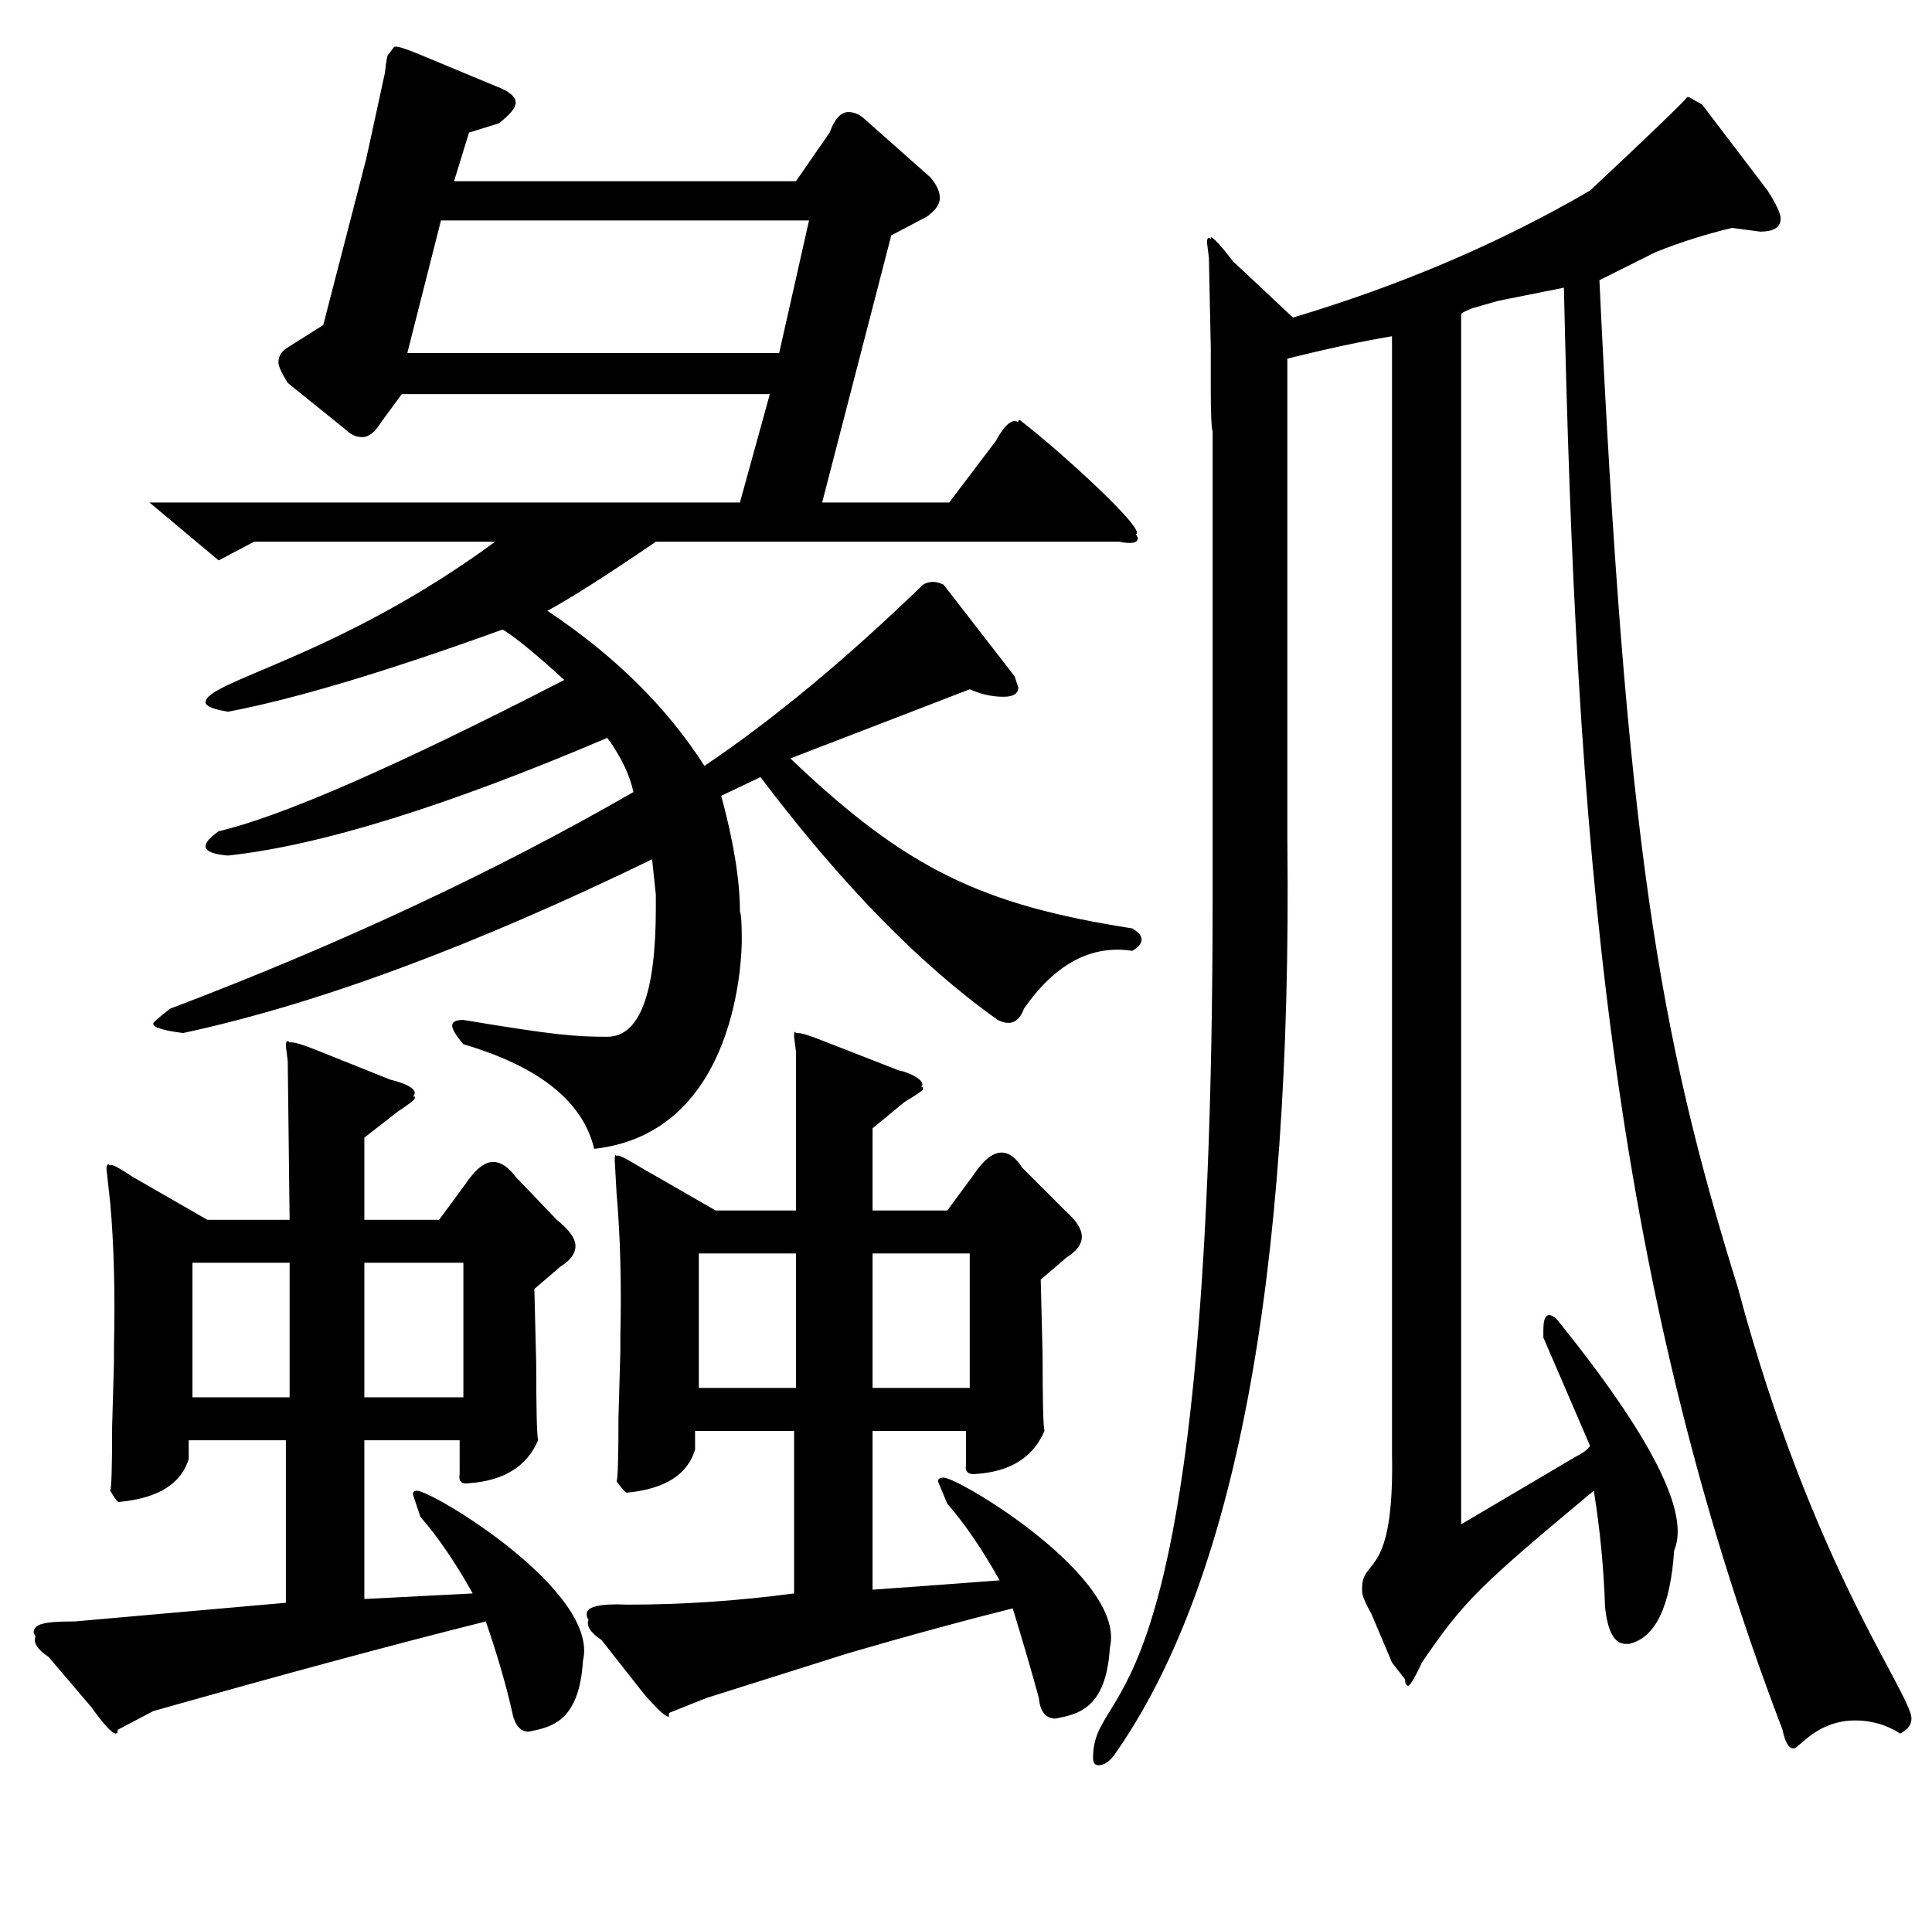 <?xml version="1.0" standalone="no"?>
<!DOCTYPE svg PUBLIC "-//W3C//DTD SVG 1.1//EN" "http://www.w3.org/Graphics/SVG/1.1/DTD/svg11.dtd" >
<svg xmlns="http://www.w3.org/2000/svg" xmlns:xlink="http://www.w3.org/1999/xlink" version="1.1" viewBox="-10 0 1034 1024">
   <path fill="currentColor"
d="M536 225c23.48 18.215 67.822 59.06 62 61l1 2c0 2.667 -3.333 3.333 -10 2h-248c-25.333 17.333 -44.667 29.667 -58 37c36 24 64 51.667 84 83c36.667 -24.667 75.667 -57 117 -97c3.333 -2 7 -2 11 0l38 49l2 6c0 3.333 -2.667 5 -8 5
c-6 0 -12 -1.333 -18 -4l-96 37c62.207 59.442 102.723 78.457 183 91c3.333 2 5 4 5 6s-1.667 4 -5 6c-22 -3.333 -41.333 7 -58 31c-2.667 7.333 -7.333 9.333 -14 6c-41.333 -29.333 -83.667 -72.667 -127 -130l-21 10c6.667 24.667 10 45.333 10 62
c0.667 1.333 1 6.333 1 15c0 7.436 -1.504 103.39 -79 112c-6 -25.333 -29.333 -44 -70 -56c-4 -4.667 -6 -8 -6 -10s2 -3 6 -3c48.364 8.061 59.417 9 77 9c17.333 0 26 -23 26 -69v-7l-2 -19c-96 46.667 -179.667 77.667 -251 93
c-10.667 -1.333 -16 -3 -16 -5c0 -0.667 3 -3.333 9 -8c91.333 -34.667 174 -73.333 248 -116c-2 -9.333 -6.667 -19 -14 -29c-86 36.667 -153.667 57.667 -203 63c-8 -0.667 -12 -2.333 -12 -5c0 -2 2.333 -4.667 7 -8c34 -8 95.667 -35 185 -81
c-15.333 -14 -26.333 -23 -33 -27c-62.667 22.667 -111.667 37.333 -147 44c-8 -1.333 -12 -3 -12 -5c0 -11.348 70.746 -24.049 155 -86h-129l-19 10l-37 -31h316l16 -58h-197l-11 15c-3.333 5.333 -6.667 8 -10 8s-6.333 -1.333 -9 -4l-31 -25
c-3.333 -5.333 -5 -9 -5 -11c0 -3.333 1.667 -6 5 -8l19 -12l23 -89l10 -46c0.667 -6.667 1.333 -10 2 -10l3 -4h1c2 0 7.667 2 17 6l36 15c7.333 2.667 11 5.667 11 9c0 2.667 -3 6.333 -9 11l-16 5l-8 26h183l18 -26
c2.667 -7.333 6 -11 10 -11c3.333 0 6.333 1.333 9 4l35 31c3.333 4 5 7.667 5 11s-2.333 6.667 -7 10l-19 10l-37 143h68l25 -33c4.667 -8.667 8.667 -12 12 -10v-1h1zM423 118h-197l-18 71h199zM213 798c8.539 0 97.975 53.98 89 91
c-1.976 32.595 -16.831 35.566 -29 38c-4.667 0 -7.667 -3.667 -9 -11c-3.333 -14.667 -8 -30.667 -14 -48c-48 12 -107.333 28 -178 48l-19 10c0 1.333 -0.333 2 -1 2c-2 0 -6.333 -4.667 -13 -14l-23 -27c-6 -4 -8.333 -7.667 -7 -11l-1 -2
c0 -4.737 5.723 -6 22 -6l113 -10v-87h-52v10c-4 13.333 -16.333 21 -37 23c-0.667 0.667 -2.333 -1.333 -5 -6c0.667 -1.333 1 -12.667 1 -34l1 -35v-8c0.667 -28.667 0 -54.333 -2 -77l-2 -18c0 -2.667 0.667 -3.333 2 -2
c0 -1.333 4 0.667 12 6l40 23h44l-1 -85l-1 -8c0 -2.667 0.667 -3.333 2 -2h1c2 0 6.333 1.333 13 4l40 16c0.148 0.024 17.157 3.843 12 9h1v1c0 0.667 -3 3 -9 7l-18 14v44h40l14 -19c5.333 -8 10.333 -12 15 -12c4 0 8 2.667 12 8
l22 23c6.667 5.333 10 10 10 14s-2.667 7.667 -8 11l-14 12l1 41c0 24 0.333 37.333 1 40c-6 14 -18.333 21.667 -37 23c-4 0.667 -5.667 -1 -5 -5v-18h-51v85l58 -3c-9.333 -16.667 -18.667 -30.333 -28 -41l-4 -12c0 -1.333 0.667 -2 2 -2z
M495 791c8.291 0 98.006 53.852 89 91c-1.976 32.595 -16.831 35.566 -29 38c-5.333 0 -8.333 -3.667 -9 -11c-4 -14.667 -8.667 -30.667 -14 -48c-26.667 6.667 -56 14.667 -88 24l-76 24l-20 8v2c-2 0 -6.667 -4.333 -14 -13l-22 -28
c-6 -4 -8.333 -7.667 -7 -11c-0.667 -0.667 -1 -1.667 -1 -3c0 -4 7.333 -5.667 22 -5c29.333 0 59 -2 89 -6v-87h-53v10c-4 13.333 -16 21 -36 23c-0.667 0.667 -2.667 -1.333 -6 -6c0.667 -1.333 1 -12.667 1 -34l1 -35v-8
c0.667 -28.667 0 -54.333 -2 -77l-1 -18c0 -2.667 0.333 -3.333 1 -2c0 -1.333 4.333 0.667 13 6l40 23h43v-85l-1 -8c0 -2.667 0.333 -3.333 1 -2h1c2 0 6.333 1.333 13 4l41 16c5.299 0.883 15.357 5.643 12 9h1v1
c0 0.667 -3.333 3 -10 7l-17 14v44h40l14 -19c5.333 -8 10.333 -12 15 -12c4 0 7.667 2.667 11 8l23 23c6 5.333 9 10 9 14s-2.667 7.667 -8 11l-14 12l1 41c0 24 0.333 37.333 1 40c-6 14 -18 21.667 -36 23c-4.667 0.667 -6.667 -1 -6 -5v-18
h-50v85c28 -2 50.667 -3.667 68 -5c-9.333 -16.667 -18.667 -30.333 -28 -41l-5 -12c0 -1.333 1 -2 3 -2zM93 676v72h52v-72h-52zM238 748v-72h-53v72h53zM364 671v72h52v-72h-52zM509 743v-72h-52v72h52zM575 941c0 -43.717 64 -6.996 64 -461v-249
c-0.667 -2 -1 -9.667 -1 -23v-22l-1 -48l-1 -8c0 -2.667 0.667 -3.333 2 -2v-1c1.333 0 5.333 4.333 12 13l32 30c58 -17.333 111 -40 159 -68c31.333 -29.333 48.667 -46 52 -50h1l7 4l35 46c4.667 7.333 7 12.333 7 15c0 4.667 -3.667 7 -11 7
l-15 -2c-14 3.333 -27.667 7.667 -41 13l-30 15c14.195 301.257 31.856 403.697 74 539c39.899 149.623 93 217.914 93 231c0 3.333 -2 6 -6 8c-7.333 -4.667 -15.333 -7 -24 -7c-20.773 0 -30.19 15 -33 15c-2.667 0 -4.667 -3.333 -6 -10
c-93.449 -244.747 -110.56 -482.19 -117 -772l-35 7l-14 4c-3.333 1.333 -5.333 2.333 -6 3v648l61 -36c4 -2 6.667 -4 8 -6l-25 -58v-4c0 -8 2.333 -10 7 -6c50.667 62.667 71.667 104 63 124c-2 30 -10 46.667 -24 50h-2c-6 0 -9.667 -6.667 -11 -20
c-0.667 -20.667 -2.667 -41.333 -6 -62c-61.871 51.56 -69.617 59.173 -92 92c-4.667 10 -7.333 14 -8 12c0 0 -1 0.036 -1 -3l-7 -9l-11 -26c-3.333 -6 -5 -10 -5 -12v-2c0 -16.334 17.384 -4.175 16 -72v-598c-16 2.667 -34.667 6.667 -56 12
v258c2.667 235.333 -28.333 398.667 -93 490c-2.667 3.333 -5.333 5 -8 5c-2 0 -3 -1.333 -3 -4z" />
</svg>
